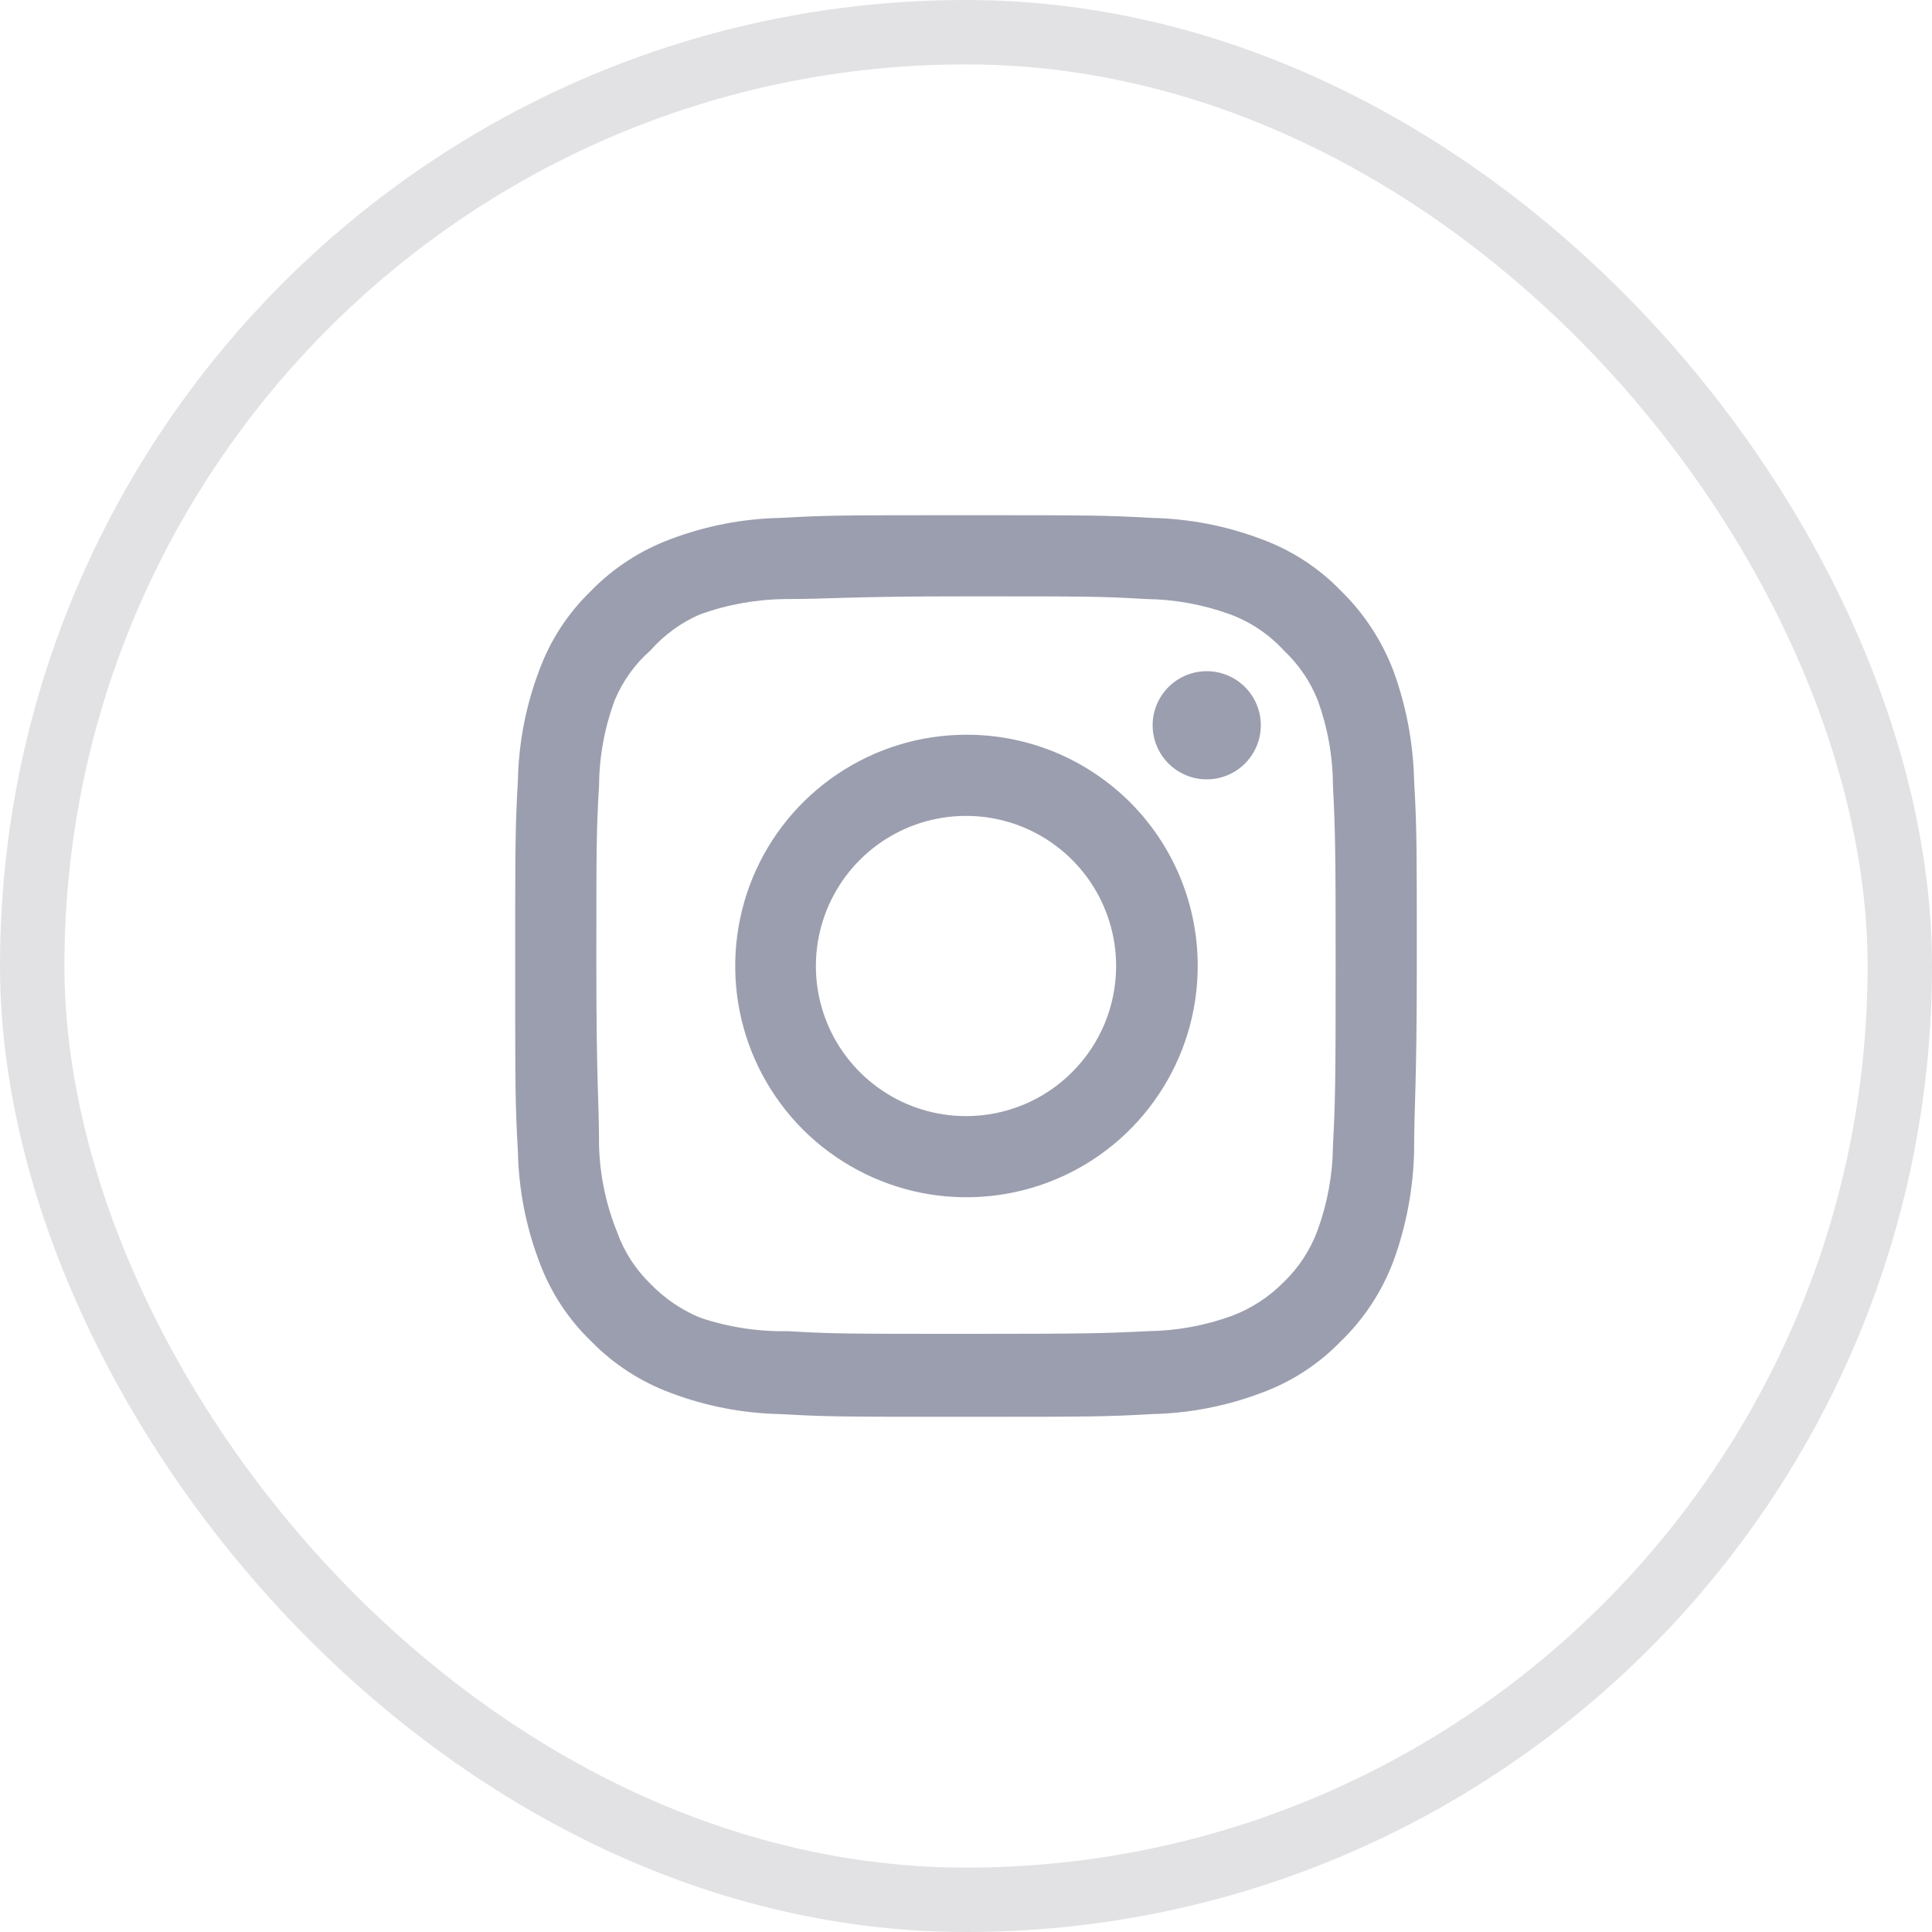 <svg width="30" height="30" viewBox="0 0 30 30" fill="none" xmlns="http://www.w3.org/2000/svg">
<path d="M18.738 10.422C18.572 10.422 18.41 10.471 18.271 10.564C18.133 10.656 18.026 10.787 17.962 10.941C17.898 11.094 17.882 11.263 17.914 11.426C17.947 11.589 18.027 11.739 18.144 11.856C18.262 11.973 18.411 12.053 18.574 12.086C18.737 12.118 18.906 12.102 19.059 12.038C19.213 11.975 19.344 11.867 19.436 11.729C19.529 11.591 19.578 11.428 19.578 11.262C19.578 11.039 19.489 10.826 19.332 10.668C19.174 10.511 18.961 10.422 18.738 10.422ZM21.958 12.116C21.944 11.535 21.836 10.961 21.636 10.415C21.458 9.948 21.181 9.525 20.824 9.176C20.477 8.817 20.054 8.542 19.585 8.371C19.041 8.165 18.466 8.054 17.884 8.042C17.142 8 16.904 8 15 8C13.096 8 12.858 8 12.116 8.042C11.534 8.054 10.959 8.165 10.415 8.371C9.947 8.544 9.524 8.819 9.176 9.176C8.817 9.523 8.542 9.946 8.371 10.415C8.165 10.959 8.054 11.534 8.042 12.116C8 12.858 8 13.096 8 15C8 16.904 8 17.142 8.042 17.884C8.054 18.466 8.165 19.041 8.371 19.585C8.542 20.054 8.817 20.477 9.176 20.824C9.524 21.181 9.947 21.456 10.415 21.629C10.959 21.835 11.534 21.946 12.116 21.958C12.858 22 13.096 22 15 22C16.904 22 17.142 22 17.884 21.958C18.466 21.946 19.041 21.835 19.585 21.629C20.054 21.458 20.477 21.183 20.824 20.824C21.183 20.476 21.46 20.053 21.636 19.585C21.836 19.039 21.944 18.465 21.958 17.884C21.958 17.142 22 16.904 22 15C22 13.096 22 12.858 21.958 12.116ZM20.698 17.8C20.693 18.244 20.612 18.685 20.46 19.102C20.348 19.407 20.169 19.682 19.935 19.907C19.708 20.138 19.433 20.317 19.13 20.432C18.713 20.584 18.272 20.665 17.828 20.67C17.128 20.705 16.869 20.712 15.028 20.712C13.187 20.712 12.928 20.712 12.228 20.67C11.767 20.679 11.307 20.608 10.87 20.46C10.58 20.34 10.318 20.161 10.1 19.935C9.868 19.71 9.69 19.435 9.582 19.13C9.411 18.707 9.316 18.256 9.302 17.8C9.302 17.1 9.26 16.841 9.26 15C9.26 13.159 9.26 12.9 9.302 12.2C9.305 11.746 9.388 11.296 9.547 10.87C9.67 10.575 9.859 10.311 10.1 10.1C10.313 9.859 10.575 9.668 10.87 9.54C11.297 9.386 11.746 9.306 12.2 9.302C12.9 9.302 13.159 9.26 15 9.26C16.841 9.26 17.1 9.26 17.8 9.302C18.244 9.307 18.685 9.388 19.102 9.54C19.42 9.658 19.706 9.85 19.935 10.1C20.164 10.315 20.344 10.578 20.46 10.87C20.616 11.296 20.696 11.746 20.698 12.2C20.733 12.9 20.74 13.159 20.74 15C20.74 16.841 20.733 17.1 20.698 17.8ZM15 11.409C14.29 11.41 13.597 11.622 13.007 12.018C12.417 12.413 11.958 12.974 11.687 13.631C11.417 14.287 11.347 15.009 11.486 15.705C11.625 16.401 11.968 17.04 12.47 17.542C12.973 18.043 13.613 18.384 14.309 18.523C15.005 18.66 15.727 18.589 16.383 18.317C17.039 18.045 17.599 17.585 17.993 16.994C18.388 16.404 18.598 15.71 18.598 15C18.599 14.528 18.506 14.06 18.326 13.623C18.145 13.187 17.88 12.79 17.546 12.456C17.211 12.123 16.814 11.858 16.378 11.678C15.941 11.499 15.472 11.407 15 11.409ZM15 17.331C14.539 17.331 14.088 17.194 13.705 16.938C13.322 16.682 13.023 16.318 12.846 15.892C12.67 15.466 12.624 14.997 12.714 14.545C12.804 14.093 13.026 13.678 13.352 13.352C13.678 13.026 14.093 12.804 14.545 12.714C14.997 12.624 15.466 12.67 15.892 12.846C16.318 13.023 16.682 13.322 16.938 13.705C17.194 14.088 17.331 14.539 17.331 15C17.331 15.306 17.271 15.609 17.154 15.892C17.036 16.175 16.865 16.432 16.648 16.648C16.432 16.865 16.175 17.036 15.892 17.154C15.609 17.271 15.306 17.331 15 17.331Z" fill="#9B9EAE"/>
<rect x="0.5" y="0.5" width="29" height="29" rx="14.5" stroke="#E2E2E5"/>
</svg>
